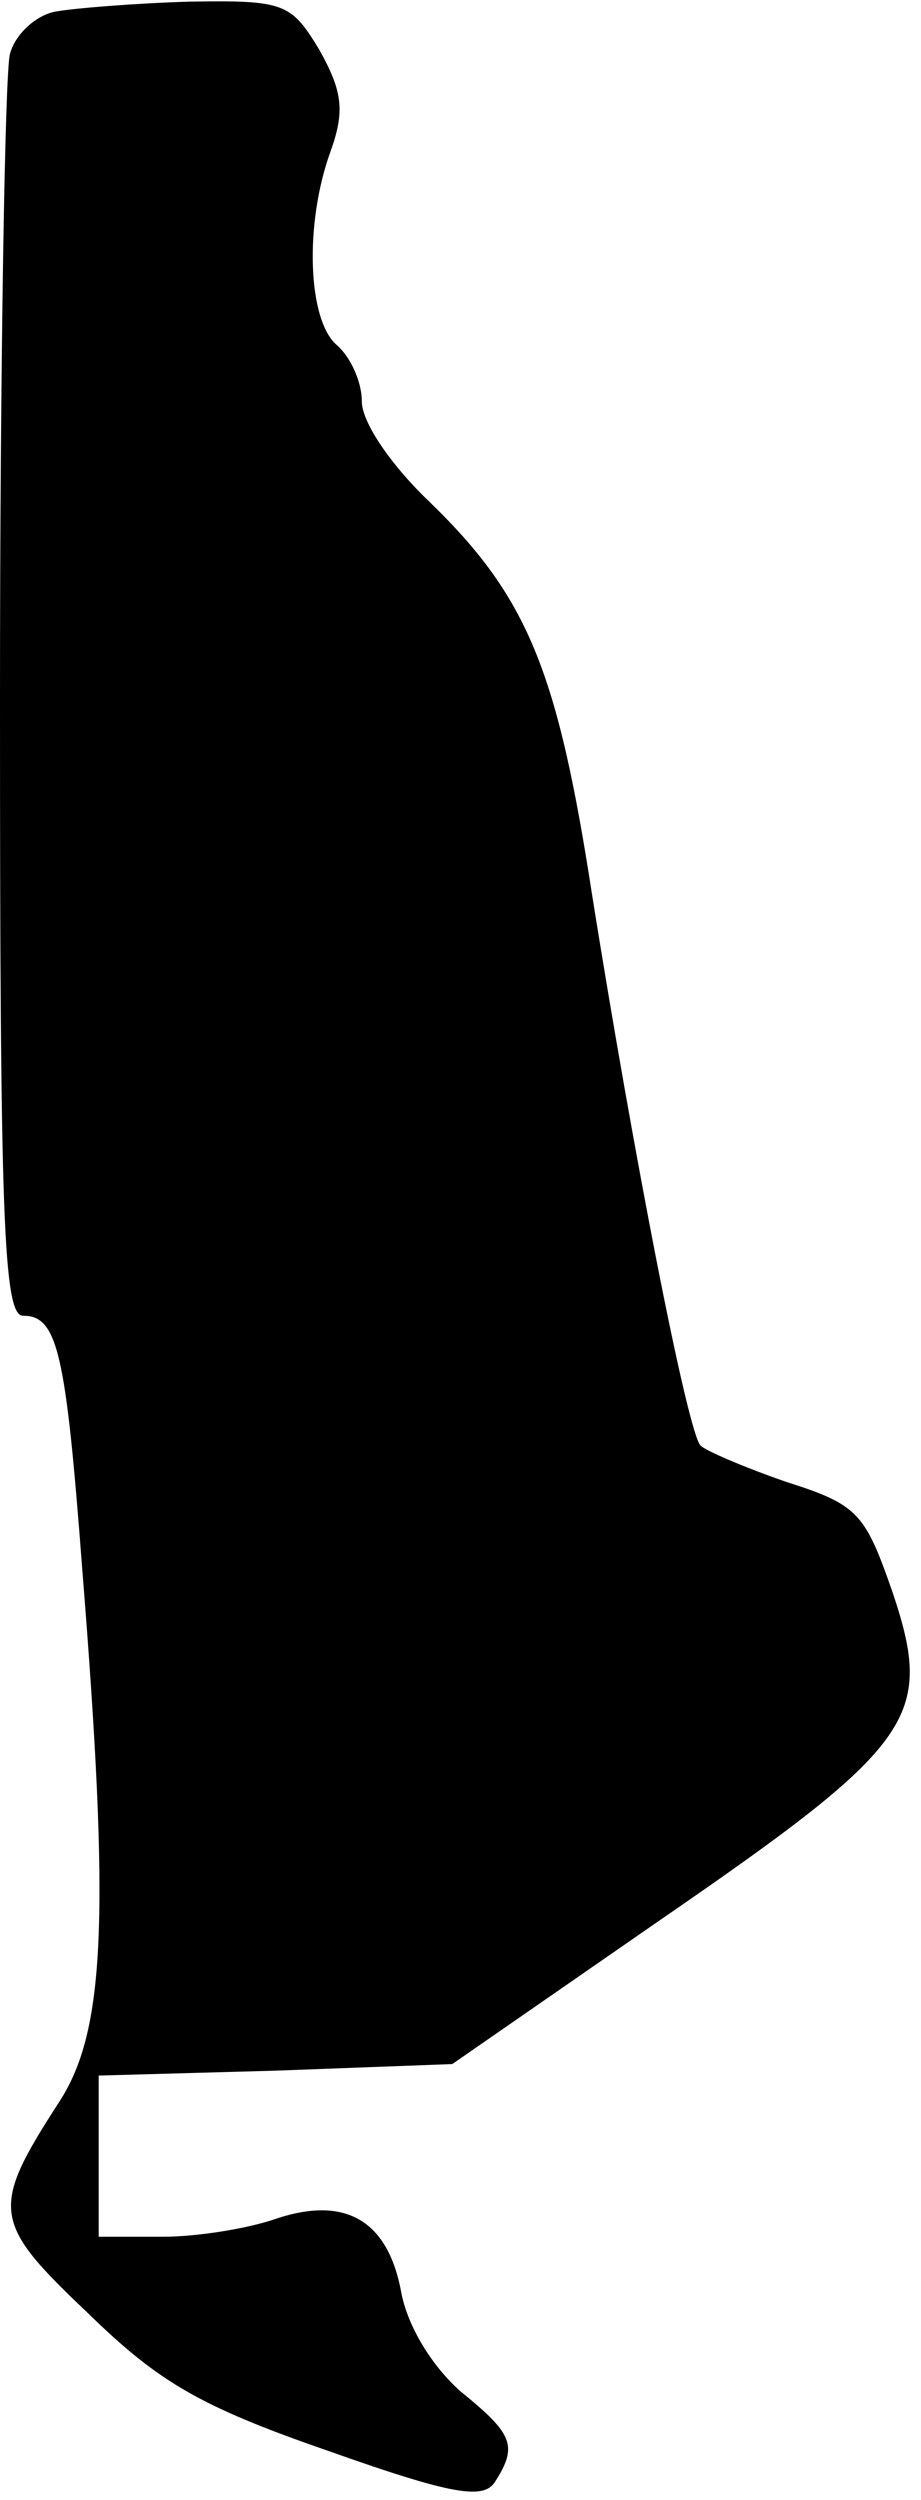<?xml version="1.0" standalone="no"?>
<!DOCTYPE svg PUBLIC "-//W3C//DTD SVG 20010904//EN"
 "http://www.w3.org/TR/2001/REC-SVG-20010904/DTD/svg10.dtd">
<svg version="1.0" xmlns="http://www.w3.org/2000/svg"
 width="56pt" height="152pt" viewBox="0 0 56 152"
 preserveAspectRatio="xMidYMid meet">
<g transform="translate(0,152) scale(0.1,-0.1)"
fill="#000000" stroke="none">
<path fill="#000000" stroke="none" d="M34 1513 c-12 -2 -25 -14 -28 -26 -3
-12 -6 -190 -6 -394 0 -312 2 -373 14 -373 21 0 26 -22 36 -154 17 -212 14
-281 -14 -324 -42 -65 -41 -73 17 -128 43 -42 68 -57 146 -84 76 -27 95 -30
102 -19 14 22 11 29 -21 55 -17 15 -32 39 -36 60 -8 44 -34 59 -76 45 -17 -6
-48 -11 -69 -11 l-39 0 0 49 0 49 108 3 107 4 127 88 c154 106 166 123 141
198 -17 49 -21 54 -65 68 -26 9 -49 19 -52 22 -8 8 -41 178 -66 335 -21 136
-39 181 -99 239 -23 22 -41 48 -41 61 0 12 -7 27 -15 34 -18 15 -20 74 -4 118
9 25 7 37 -7 62 -17 28 -21 30 -79 29 -33 -1 -70 -4 -81 -6z"/>
</g>
</svg>
